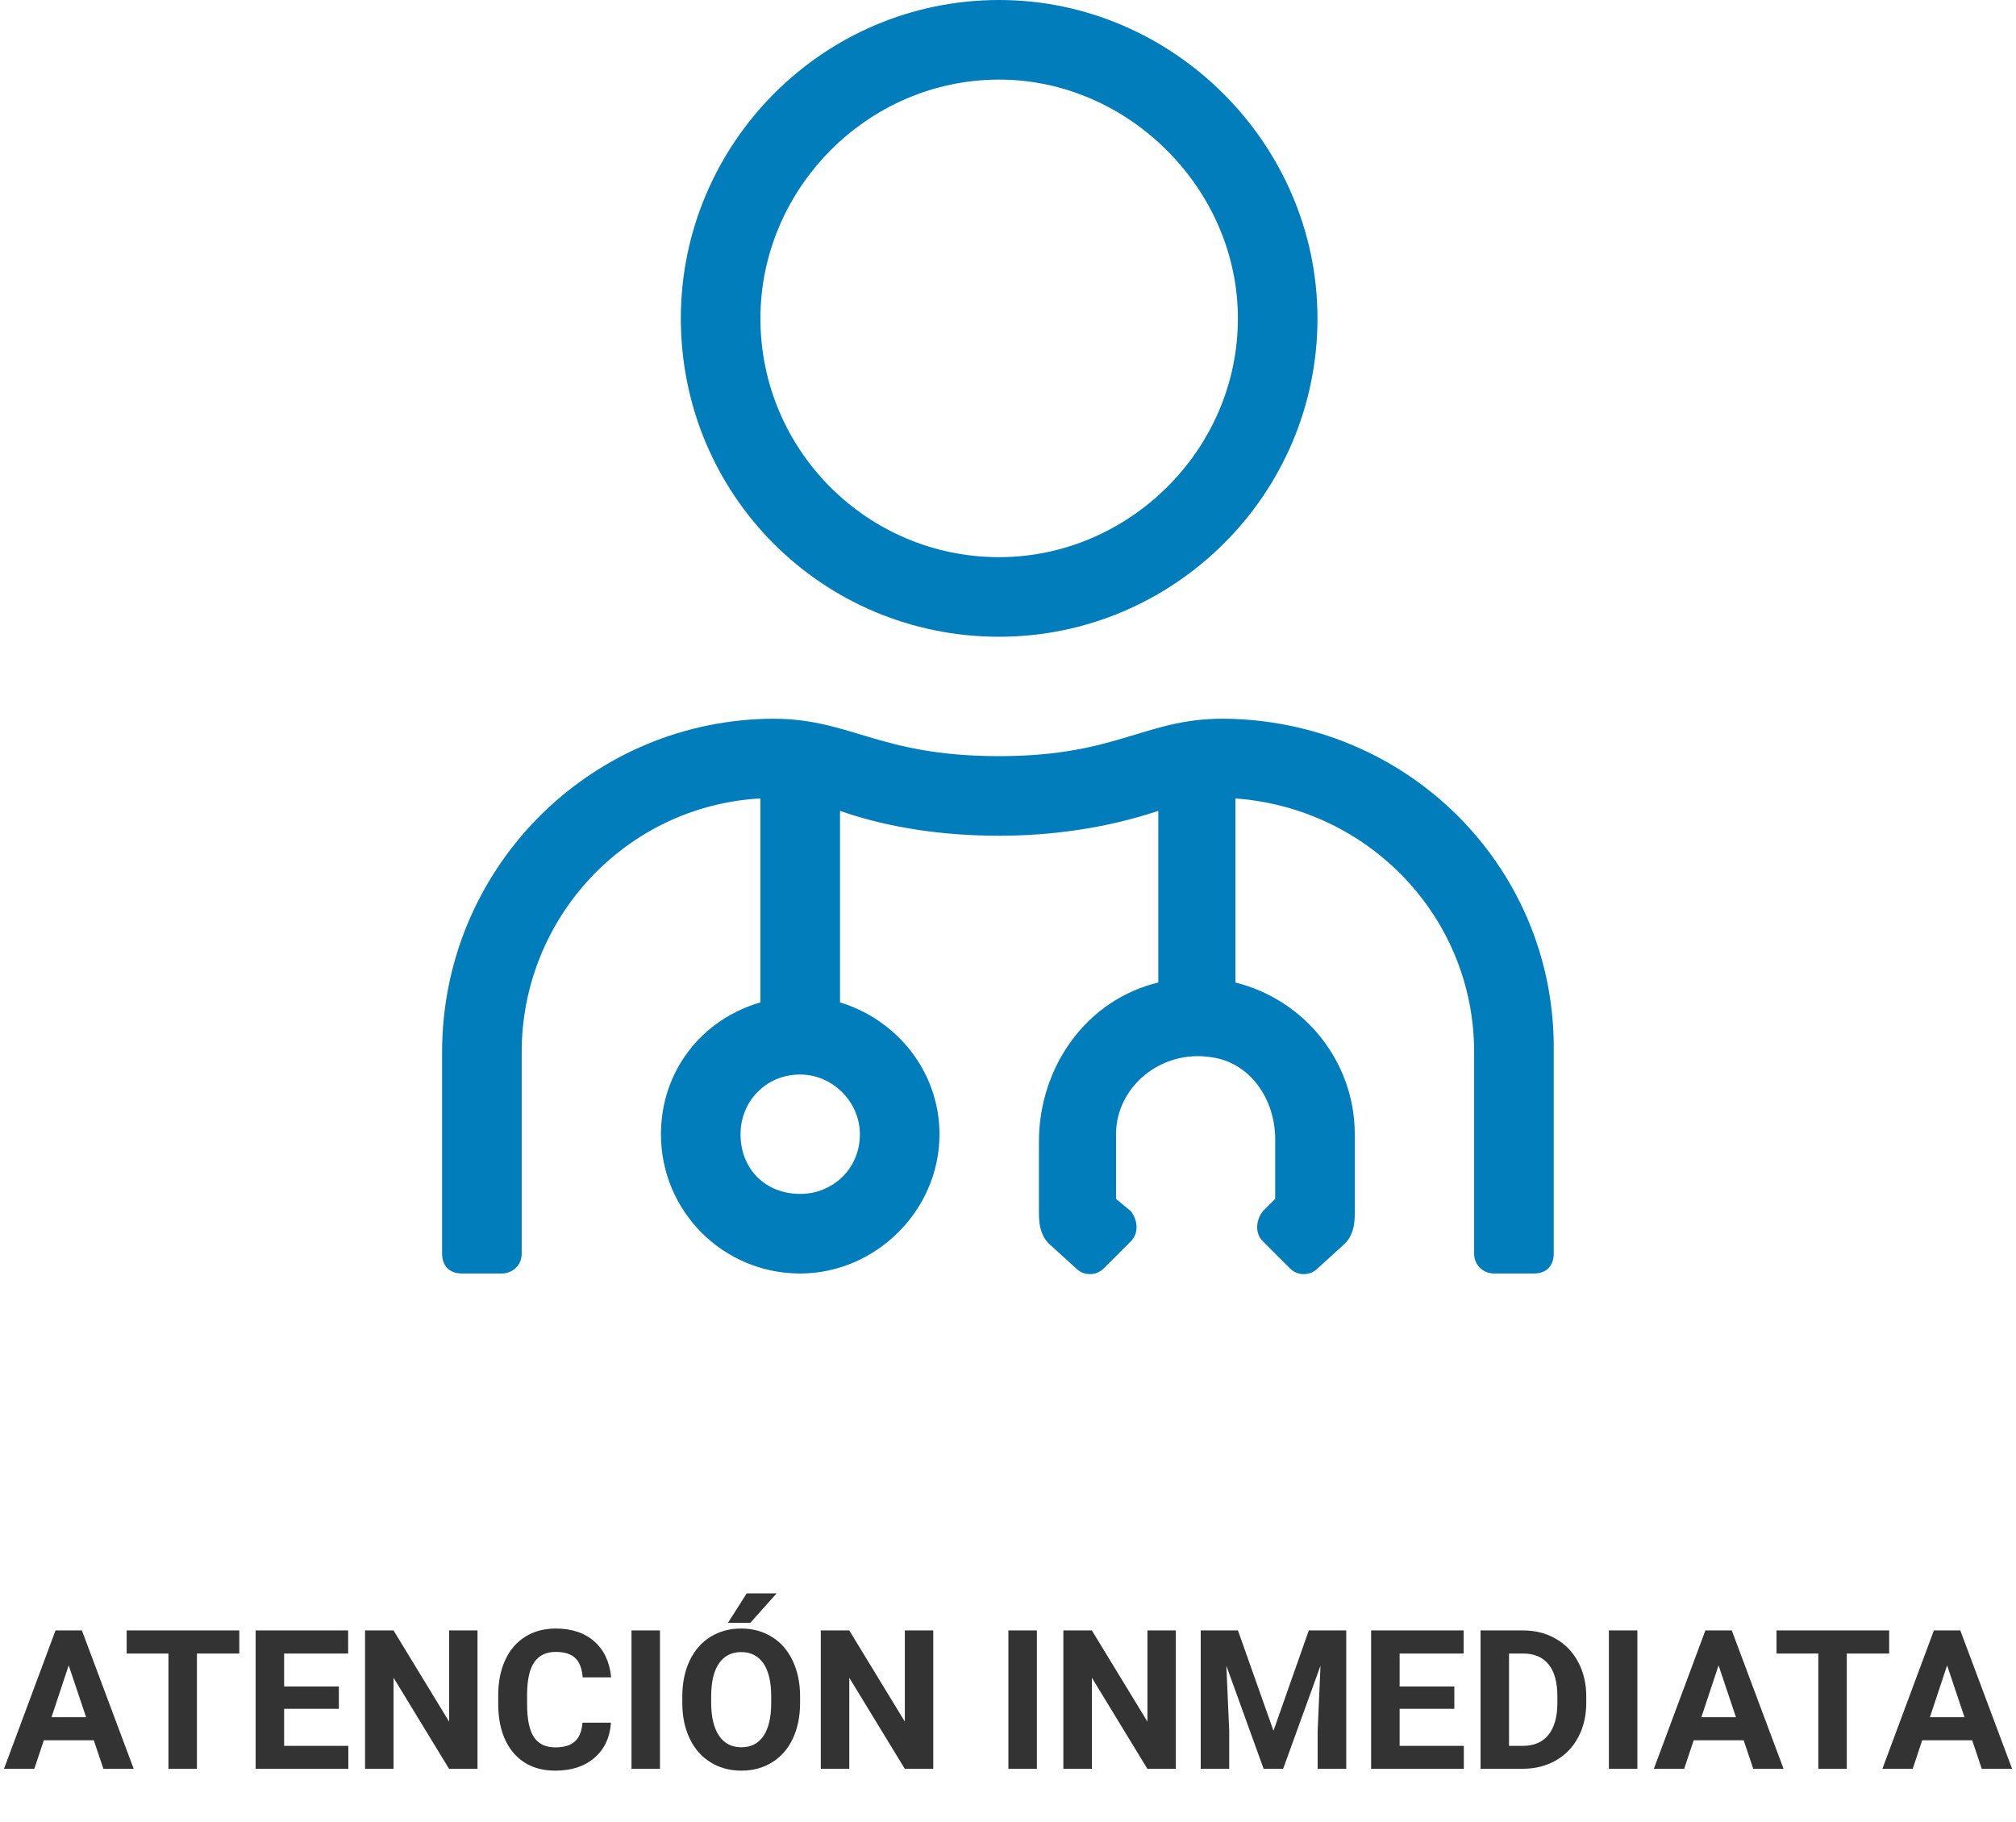 <svg width="114" height="103" viewBox="0 0 114 103" fill="none" xmlns="http://www.w3.org/2000/svg">
<path d="M5.303 98.389H2.478L1.941 100H0.228L3.139 92.18H4.632L7.559 100H5.846L5.303 98.389ZM2.913 97.084H4.868L3.885 94.156L2.913 97.084ZM13.532 93.485H11.136V100H9.525V93.485H7.162V92.18H13.532V93.485ZM19.161 96.611H16.067V98.706H19.698V100H14.456V92.18H19.687V93.485H16.067V95.349H19.161V96.611ZM27.002 100H25.391L22.254 94.855V100H20.643V92.18H22.254L25.396 97.336V92.18H27.002V100ZM34.549 97.395C34.488 98.237 34.176 98.899 33.614 99.382C33.056 99.866 32.318 100.107 31.401 100.107C30.399 100.107 29.609 99.771 29.033 99.098C28.46 98.421 28.173 97.493 28.173 96.315V95.837C28.173 95.085 28.306 94.423 28.571 93.85C28.836 93.277 29.213 92.838 29.704 92.534C30.198 92.226 30.771 92.072 31.423 92.072C32.325 92.072 33.052 92.314 33.603 92.797C34.155 93.281 34.474 93.959 34.56 94.833H32.948C32.909 94.328 32.767 93.963 32.524 93.737C32.284 93.508 31.917 93.394 31.423 93.394C30.886 93.394 30.483 93.587 30.214 93.974C29.949 94.357 29.813 94.953 29.806 95.762V96.353C29.806 97.198 29.933 97.816 30.188 98.206C30.445 98.596 30.85 98.791 31.401 98.791C31.899 98.791 32.27 98.679 32.513 98.453C32.76 98.224 32.902 97.871 32.938 97.395H34.549ZM37.32 100H35.709V92.18H37.32V100ZM45.243 96.267C45.243 97.037 45.107 97.712 44.834 98.292C44.562 98.872 44.172 99.32 43.664 99.635C43.159 99.95 42.579 100.107 41.923 100.107C41.275 100.107 40.697 99.952 40.188 99.64C39.68 99.329 39.286 98.885 39.007 98.308C38.727 97.728 38.586 97.062 38.583 96.31V95.923C38.583 95.153 38.72 94.477 38.996 93.893C39.275 93.306 39.667 92.856 40.172 92.545C40.681 92.23 41.261 92.072 41.913 92.072C42.564 92.072 43.143 92.23 43.648 92.545C44.156 92.856 44.548 93.306 44.824 93.893C45.103 94.477 45.243 95.152 45.243 95.918V96.267ZM43.61 95.913C43.61 95.093 43.463 94.47 43.169 94.043C42.876 93.617 42.457 93.404 41.913 93.404C41.372 93.404 40.955 93.616 40.661 94.038C40.367 94.457 40.219 95.073 40.215 95.886V96.267C40.215 97.066 40.362 97.685 40.656 98.126C40.949 98.566 41.372 98.786 41.923 98.786C42.464 98.786 42.879 98.575 43.169 98.152C43.459 97.726 43.606 97.107 43.61 96.294V95.913ZM42.224 90.085H43.916L42.428 91.75H41.166L42.224 90.085ZM52.773 100H51.162L48.025 94.855V100H46.414V92.18H48.025L51.167 97.336V92.18H52.773V100ZM58.633 100H57.022V92.18H58.633V100ZM66.491 100H64.879L61.743 94.855V100H60.131V92.18H61.743L64.885 97.336V92.18H66.491V100ZM70.003 92.18L72.012 97.852L74.01 92.18H76.126V100H74.51V97.862L74.671 94.172L72.56 100H71.454L69.348 94.178L69.509 97.862V100H67.898V92.18H70.003ZM82.239 96.611H79.145V98.706H82.776V100H77.534V92.18H82.765V93.485H79.145V95.349H82.239V96.611ZM83.721 100V92.18H86.127C86.815 92.18 87.429 92.335 87.97 92.647C88.514 92.955 88.938 93.395 89.243 93.968C89.547 94.538 89.699 95.186 89.699 95.913V96.272C89.699 96.999 89.549 97.646 89.248 98.211C88.951 98.777 88.53 99.216 87.986 99.527C87.442 99.839 86.828 99.996 86.144 100H83.721ZM85.332 93.485V98.706H86.111C86.742 98.706 87.223 98.5 87.556 98.088C87.889 97.676 88.059 97.087 88.066 96.321V95.907C88.066 95.112 87.902 94.511 87.572 94.103C87.243 93.691 86.761 93.485 86.127 93.485H85.332ZM92.589 100H90.978V92.18H92.589V100ZM98.599 98.389H95.774L95.237 100H93.523L96.435 92.18H97.928L100.855 100H99.142L98.599 98.389ZM96.209 97.084H98.164L97.181 94.156L96.209 97.084ZM106.828 93.485H104.432V100H102.821V93.485H100.458V92.18H106.828V93.485ZM111.522 98.389H108.697L108.16 100H106.446L109.357 92.18H110.851L113.778 100H112.064L111.522 98.389ZM109.132 97.084H111.087L110.104 94.156L109.132 97.084Z" fill="#333333"/>
<path d="M56.5 36C66.344 36 74.5 27.984 74.5 18C74.5 8.156 66.344 0 56.5 0C46.516 0 38.5 8.156 38.5 18C38.5 27.984 46.516 36 56.5 36ZM56.5 4.5C63.812 4.5 70 10.688 70 18C70 25.453 63.812 31.5 56.5 31.5C49.047 31.5 43 25.453 43 18C43 10.688 49.047 4.5 56.5 4.5ZM69.578 40.641C64.797 40.5 63.391 42.75 56.5 42.75C49.469 42.75 48.062 40.5 43.281 40.641C33.156 40.922 25 49.219 25 59.484V70.875C25 71.578 25.422 72 26.125 72H28.375C28.938 72 29.5 71.578 29.5 70.875V59.484C29.5 51.891 35.406 45.562 43 45.141V56.672C39.625 57.656 37.375 60.609 37.375 64.125C37.375 68.484 40.891 72 45.25 72C49.469 72 53.125 68.484 53.125 64.125C53.125 60.609 50.734 57.656 47.5 56.672V45.844C50.312 46.828 53.406 47.25 56.5 47.25C59.453 47.25 62.547 46.828 65.5 45.844V55.547C61.422 56.531 58.75 60.328 58.75 64.547V68.625C58.75 69.328 58.891 69.891 59.312 70.312L60.859 71.719C61.281 72.141 61.984 72.141 62.406 71.719L63.953 70.172C64.375 69.75 64.375 69.047 63.953 68.484L63.109 67.781V64.125C63.109 61.453 65.641 59.344 68.453 59.766C70.703 60.047 72.109 62.156 72.109 64.406V67.781L71.406 68.484C70.984 69.047 70.984 69.75 71.406 70.172L72.953 71.719C73.375 72.141 74.078 72.141 74.5 71.719L76.047 70.312C76.469 69.891 76.609 69.328 76.609 68.625V64.125C76.609 60.047 73.797 56.531 69.859 55.547V45.141C77.453 45.703 83.359 51.891 83.359 59.484V70.875C83.359 71.578 83.922 72 84.484 72H86.734C87.438 72 87.859 71.578 87.859 70.875V59.484C88 49.219 79.844 40.922 69.578 40.641ZM48.625 64.125C48.625 66.094 47.078 67.5 45.25 67.5C43.281 67.5 41.875 66.094 41.875 64.125C41.875 62.297 43.281 60.75 45.25 60.75C47.078 60.75 48.625 62.297 48.625 64.125Z" fill="#007DBA"/>
</svg>
